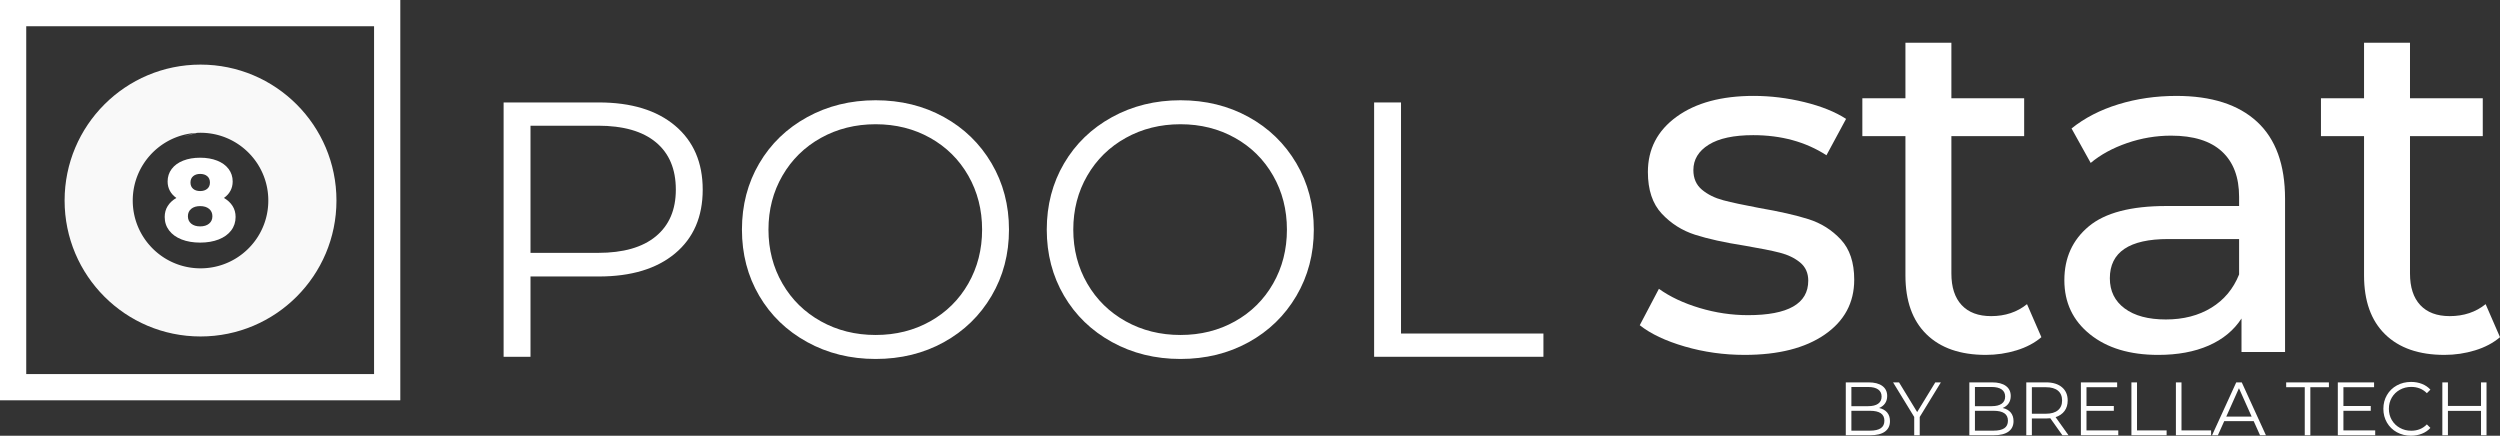 <?xml version="1.0" encoding="UTF-8" standalone="no"?>
<!-- Created with Inkscape (http://www.inkscape.org/) -->

<svg
   version="1.1"
   id="svg20901"
   width="2078.709"
   height="362.283"
   viewBox="0 0 2078.709 362.283"
   xmlns="http://www.w3.org/2000/svg"
   xmlns:svg="http://www.w3.org/2000/svg">
  <rect x="0" y="0" width="2078.709" height="362.283" fill="#333333" stroke="none"/>
  <defs
     id="defs20905">
    <clipPath
       clipPathUnits="userSpaceOnUse"
       id="clipPath7688">
      <path
         d="M 0,70.667 H 279.333 V 0 H 0 Z"
         id="path7686" />
    </clipPath>
    <clipPath
       clipPathUnits="userSpaceOnUse"
       id="clipPath7688-6">
      <path
         d="M 0,70.667 H 279.333 V 0 H 0 Z"
         id="path7686-5" />
    </clipPath>
  </defs>
  <g
     id="g7776"
     transform="matrix(8.08,0,0,-8.08,166.419,110.176)" />
  <g
     id="g13287"
     transform="translate(-23.527,44.439)">
    <g
       id="g7690"
       transform="matrix(8.08,0,0,-8.08,568.85,152.07)"
       style="fill:#ffffff">
      <path
         d="m 0,0 c 1.371,1.134 2.057,2.735 2.057,4.805 0,2.118 -0.686,3.744 -2.057,4.879 -1.371,1.134 -3.353,1.701 -5.945,1.701 h -6.954 V -1.701 h 6.954 C -3.353,-1.701 -1.371,-1.135 0,0 M 1.982,11.385 C 3.876,9.79 4.823,7.596 4.823,4.805 4.823,2.013 3.876,-0.175 1.982,-1.757 0.087,-3.34 -2.53,-4.131 -5.87,-4.131 h -7.029 v -8.264 h -2.767 v 26.173 h 9.796 c 3.34,0 5.957,-0.798 7.852,-2.393"
         style="fill:#ffffff;fill-opacity:1;fill-rule:nonzero;stroke:none"
         id="path7692" />
    </g>
    <g
       id="g7694"
       transform="matrix(8.08,0,0,-8.08,796.929,222.76)"
       style="fill:#ffffff">
      <path
         d="m 0,0 c 1.669,0.935 2.978,2.23 3.926,3.888 0.947,1.658 1.42,3.508 1.42,5.553 0,2.043 -0.473,3.894 -1.42,5.552 C 2.978,16.65 1.669,17.947 0,18.881 c -1.67,0.935 -3.54,1.403 -5.608,1.403 -2.07,0 -3.945,-0.468 -5.628,-1.403 -1.682,-0.934 -3.004,-2.231 -3.963,-3.888 -0.96,-1.658 -1.439,-3.509 -1.439,-5.552 0,-2.045 0.479,-3.895 1.439,-5.553 0.959,-1.658 2.281,-2.953 3.963,-3.888 1.683,-0.935 3.558,-1.402 5.628,-1.402 2.068,0 3.938,0.467 5.608,1.402 m -12.656,-2.131 c -2.107,1.159 -3.752,2.748 -4.936,4.767 -1.184,2.019 -1.776,4.287 -1.776,6.805 0,2.517 0.592,4.786 1.776,6.805 1.184,2.019 2.829,3.608 4.936,4.767 2.106,1.159 4.455,1.738 7.048,1.738 2.591,0 4.928,-0.573 7.01,-1.72 2.081,-1.147 3.72,-2.736 4.916,-4.767 C 7.515,14.232 8.113,11.958 8.113,9.441 8.113,6.923 7.515,4.648 6.318,2.617 5.122,0.585 3.483,-1.004 1.402,-2.15 c -2.082,-1.147 -4.419,-1.72 -7.01,-1.72 -2.593,0 -4.942,0.579 -7.048,1.739"
         style="fill:#ffffff;fill-opacity:1;fill-rule:nonzero;stroke:none"
         id="path7696" />
    </g>
    <g
       id="g7698"
       transform="matrix(8.08,0,0,-8.08,1050.384,222.76)"
       style="fill:#ffffff">
      <path
         d="m 0,0 c 1.669,0.935 2.978,2.23 3.926,3.888 0.947,1.658 1.42,3.508 1.42,5.553 0,2.043 -0.473,3.894 -1.42,5.552 C 2.978,16.65 1.669,17.947 0,18.881 c -1.67,0.935 -3.54,1.403 -5.608,1.403 -2.07,0 -3.945,-0.468 -5.628,-1.403 -1.682,-0.934 -3.004,-2.231 -3.963,-3.888 -0.96,-1.658 -1.439,-3.509 -1.439,-5.552 0,-2.045 0.479,-3.895 1.439,-5.553 0.959,-1.658 2.281,-2.953 3.963,-3.888 1.683,-0.935 3.558,-1.402 5.628,-1.402 2.068,0 3.938,0.467 5.608,1.402 m -12.656,-2.131 c -2.107,1.159 -3.752,2.748 -4.936,4.767 -1.184,2.019 -1.776,4.287 -1.776,6.805 0,2.517 0.592,4.786 1.776,6.805 1.184,2.019 2.829,3.608 4.936,4.767 2.106,1.159 4.455,1.738 7.048,1.738 2.591,0 4.928,-0.573 7.01,-1.72 2.081,-1.147 3.72,-2.736 4.916,-4.767 C 7.515,14.232 8.113,11.958 8.113,9.441 8.113,6.923 7.515,4.648 6.318,2.617 5.122,0.585 3.483,-1.004 1.402,-2.15 c -2.082,-1.147 -4.419,-1.72 -7.01,-1.72 -2.593,0 -4.942,0.579 -7.048,1.739"
         style="fill:#ffffff;fill-opacity:1;fill-rule:nonzero;stroke:none"
         id="path7700" />
    </g>
    <g
       id="g7702"
       transform="matrix(8.08,0,0,-8.08,1166.085,40.749)"
       style="fill:#ffffff">
      <path
         d="m 0,0 h 2.767 v -23.779 h 14.656 v -2.393 H 0 Z"
         style="fill:#ffffff;fill-opacity:1;fill-rule:nonzero;stroke:none"
         id="path7704" />
    </g>
    <g
       id="g7706"
       transform="matrix(8.08,0,0,-8.08,1587.349,311.626)"
       style="fill:#ffffff">
      <path
         d="m 0,0 c 0.249,0.166 0.373,0.425 0.373,0.777 0,0.679 -0.492,1.018 -1.477,1.018 h -1.919 v -2.044 h 1.919 C -0.616,-0.249 -0.249,-0.166 0,0 M -3.023,4.244 V 2.27 h 1.733 c 0.44,0 0.779,0.084 1.019,0.252 0.238,0.168 0.357,0.414 0.357,0.735 0,0.321 -0.119,0.566 -0.357,0.734 C -0.511,4.16 -0.85,4.244 -1.29,4.244 Z M 0.657,1.621 C 0.852,1.39 0.948,1.093 0.948,0.731 0.948,0.264 0.776,-0.094 0.432,-0.346 0.087,-0.597 -0.422,-0.723 -1.096,-0.723 h -2.503 v 5.441 h 2.348 c 0.606,0 1.076,-0.122 1.41,-0.365 C 0.493,4.109 0.661,3.764 0.661,3.319 0.661,3.018 0.587,2.763 0.439,2.553 0.292,2.343 0.088,2.187 -0.171,2.083 0.187,2.005 0.463,1.851 0.657,1.621"
         style="fill:#ffffff;fill-opacity:1;fill-rule:nonzero;stroke:none"
         id="path7708" />
    </g>
    <g
       id="g7710"
       transform="matrix(8.08,0,0,-8.08,1619.746,302.268)"
       style="fill:#ffffff">
      <path
         d="M 0,0 V -1.881 H -0.567 V 0 l -2.176,3.56 h 0.614 L -0.264,0.505 1.602,3.56 h 0.575 z"
         style="fill:#ffffff;fill-opacity:1;fill-rule:nonzero;stroke:none"
         id="path7712" />
    </g>
    <g
       id="g7714"
       transform="matrix(8.08,0,0,-8.08,1690.081,311.626)"
       style="fill:#ffffff">
      <path
         d="m 0,0 c 0.249,0.166 0.373,0.425 0.373,0.777 0,0.679 -0.492,1.018 -1.477,1.018 h -1.919 v -2.044 h 1.919 C -0.616,-0.249 -0.249,-0.166 0,0 M -3.023,4.244 V 2.27 h 1.733 c 0.44,0 0.779,0.084 1.019,0.252 0.238,0.168 0.357,0.414 0.357,0.735 0,0.321 -0.119,0.566 -0.357,0.734 C -0.511,4.16 -0.85,4.244 -1.29,4.244 Z M 0.657,1.621 C 0.852,1.39 0.948,1.093 0.948,0.731 0.948,0.264 0.776,-0.094 0.432,-0.346 0.087,-0.597 -0.422,-0.723 -1.096,-0.723 h -2.503 v 5.441 h 2.348 c 0.606,0 1.076,-0.122 1.41,-0.365 C 0.493,4.109 0.661,3.764 0.661,3.319 0.661,3.018 0.587,2.763 0.439,2.553 0.292,2.343 0.088,2.187 -0.171,2.083 0.187,2.005 0.463,1.851 0.657,1.621"
         style="fill:#ffffff;fill-opacity:1;fill-rule:nonzero;stroke:none"
         id="path7716" />
    </g>
    <g
       id="g7718"
       transform="matrix(8.08,0,0,-8.08,1734.67,296.677)"
       style="fill:#ffffff">
      <path
         d="M 0,0 C 0.285,0.238 0.428,0.572 0.428,1.002 0.428,1.443 0.285,1.781 0,2.017 -0.285,2.252 -0.697,2.37 -1.235,2.37 h -1.447 v -2.728 h 1.447 c 0.538,0 0.95,0.119 1.235,0.358 m 0.458,-2.573 -1.243,1.749 c -0.14,-0.015 -0.285,-0.023 -0.436,-0.023 h -1.461 v -1.726 h -0.575 v 5.441 h 2.036 C -0.526,2.868 0.018,2.702 0.412,2.37 0.806,2.039 1.003,1.583 1.003,1.002 1.003,0.578 0.895,0.219 0.68,-0.074 0.465,-0.367 0.158,-0.578 -0.241,-0.708 l 1.329,-1.865 z"
         style="fill:#ffffff;fill-opacity:1;fill-rule:nonzero;stroke:none"
         id="path7720" />
    </g>
    <g
       id="g7722"
       transform="matrix(8.08,0,0,-8.08,1784.845,313.444)"
       style="fill:#ffffff">
      <path
         d="m 0,0 v -0.498 h -3.848 v 5.441 h 3.731 V 4.445 H -3.272 V 2.51 h 2.813 V 2.021 H -3.272 V 0 Z"
         style="fill:#ffffff;fill-opacity:1;fill-rule:nonzero;stroke:none"
         id="path7724" />
    </g>
    <g
       id="g7726"
       transform="matrix(8.08,0,0,-8.08,1795.765,273.507)"
       style="fill:#ffffff">
      <path
         d="M 0,0 H 0.575 V -4.943 H 3.622 V -5.44 H 0 Z"
         style="fill:#ffffff;fill-opacity:1;fill-rule:nonzero;stroke:none"
         id="path7728" />
    </g>
    <g
       id="g7730"
       transform="matrix(8.08,0,0,-8.08,1832.755,273.507)"
       style="fill:#ffffff">
      <path
         d="M 0,0 H 0.575 V -4.943 H 3.622 V -5.44 H 0 Z"
         style="fill:#ffffff;fill-opacity:1;fill-rule:nonzero;stroke:none"
         id="path7732" />
    </g>
    <g
       id="g7734"
       transform="matrix(8.08,0,0,-8.08,1895.736,301.952)"
       style="fill:#ffffff">
      <path
         d="M 0,0 -1.306,2.922 -2.611,0 Z M 0.21,-0.466 H -2.821 L -3.474,-1.92 h -0.598 l 2.487,5.441 h 0.567 L 1.469,-1.92 H 0.863 Z"
         style="fill:#ffffff;fill-opacity:1;fill-rule:nonzero;stroke:none"
         id="path7736" />
    </g>
    <g
       id="g7738"
       transform="matrix(8.08,0,0,-8.08,1939.891,277.528)"
       style="fill:#ffffff">
      <path
         d="M 0,0 H -1.912 V 0.498 H 2.486 V 0 H 0.575 V -4.943 H 0 Z"
         style="fill:#ffffff;fill-opacity:1;fill-rule:nonzero;stroke:none"
         id="path7740" />
    </g>
    <g
       id="g7742"
       transform="matrix(8.08,0,0,-8.08,1998.477,313.444)"
       style="fill:#ffffff">
      <path
         d="m 0,0 v -0.498 h -3.848 v 5.441 h 3.731 V 4.445 H -3.272 V 2.51 h 2.813 V 2.021 H -3.272 V 0 Z"
         style="fill:#ffffff;fill-opacity:1;fill-rule:nonzero;stroke:none"
         id="path7744" />
    </g>
    <g
       id="g7746"
       transform="matrix(8.08,0,0,-8.08,2016.46,314.951)"
       style="fill:#ffffff">
      <path
         d="m 0,0 c -0.433,0.238 -0.771,0.568 -1.018,0.991 -0.246,0.422 -0.369,0.895 -0.369,1.418 0,0.524 0.123,0.996 0.369,1.419 0.247,0.422 0.587,0.752 1.022,0.99 0.435,0.239 0.923,0.358 1.462,0.358 0.404,0 0.777,-0.067 1.119,-0.202 C 2.927,4.839 3.217,4.642 3.455,4.383 L 3.09,4.018 C 2.665,4.448 2.129,4.663 1.481,4.663 1.051,4.663 0.66,4.564 0.308,4.368 -0.045,4.171 -0.321,3.901 -0.521,3.56 -0.72,3.217 -0.819,2.834 -0.819,2.409 c 0,-0.425 0.099,-0.808 0.298,-1.15 0.2,-0.342 0.476,-0.612 0.829,-0.808 C 0.66,0.253 1.051,0.155 1.481,0.155 2.134,0.155 2.67,0.373 3.09,0.808 L 3.455,0.443 C 3.217,0.184 2.926,-0.015 2.581,-0.152 2.236,-0.289 1.862,-0.358 1.458,-0.358 0.919,-0.358 0.433,-0.239 0,0"
         style="fill:#ffffff;fill-opacity:1;fill-rule:nonzero;stroke:none"
         id="path7748" />
    </g>
    <g
       id="g7750"
       transform="matrix(8.08,0,0,-8.08,2091.031,273.507)"
       style="fill:#ffffff">
      <path
         d="m 0,0 v -5.44 h -0.567 v 2.51 H -3.972 V -5.44 H -4.547 V 0 h 0.575 v -2.425 h 3.405 V 0 Z"
         style="fill:#ffffff;fill-opacity:1;fill-rule:nonzero;stroke:none"
         id="path7752" />
    </g>
    <g
       id="g7754"
       transform="matrix(8.08,0,0,-8.08,1424.377,243.681)"
       style="fill:#ffffff">
      <path
         d="M 0,0 C -1.971,0.574 -3.515,1.306 -4.631,2.192 L -2.66,5.937 C -1.512,5.115 -0.115,4.458 1.527,3.966 3.169,3.473 4.828,3.227 6.502,3.227 c 4.138,0 6.207,1.182 6.207,3.547 0,0.788 -0.279,1.412 -0.837,1.872 -0.559,0.459 -1.256,0.796 -2.094,1.01 -0.837,0.213 -2.028,0.451 -3.571,0.714 -2.103,0.328 -3.818,0.706 -5.148,1.133 -1.33,0.427 -2.472,1.15 -3.424,2.168 -0.953,1.017 -1.429,2.446 -1.429,4.286 0,2.365 0.985,4.262 2.956,5.69 1.971,1.429 4.614,2.143 7.931,2.143 1.74,0 3.482,-0.214 5.223,-0.64 1.74,-0.427 3.169,-1.003 4.285,-1.725 l -2.019,-3.744 c -2.135,1.38 -4.648,2.069 -7.538,2.069 -2.003,0 -3.53,-0.328 -4.581,-0.985 -1.052,-0.657 -1.576,-1.527 -1.576,-2.611 0,-0.854 0.295,-1.527 0.886,-2.02 0.591,-0.492 1.322,-0.854 2.193,-1.084 0.868,-0.23 2.093,-0.492 3.669,-0.788 2.102,-0.362 3.801,-0.747 5.099,-1.158 1.297,-0.411 2.406,-1.108 3.325,-2.093 0.92,-0.986 1.38,-2.365 1.38,-4.138 0,-2.365 -1.01,-4.246 -3.029,-5.641 C 12.389,-0.165 9.638,-0.862 6.158,-0.862 4.022,-0.862 1.971,-0.574 0,0"
         style="fill:#ffffff;fill-opacity:1;fill-rule:nonzero;stroke:none"
         id="path7756" />
    </g>
    <g
       id="g7758"
       transform="matrix(8.08,0,0,-8.08,1720.91,235.917)"
       style="fill:#ffffff">
      <path
         d="m 0,0 c -0.689,-0.591 -1.544,-1.043 -2.562,-1.355 -1.018,-0.312 -2.069,-0.468 -3.153,-0.468 -2.628,0 -4.664,0.706 -6.108,2.118 -1.447,1.412 -2.168,3.432 -2.168,6.06 v 14.336 h -4.434 v 3.892 h 4.434 v 5.715 h 4.729 v -5.715 h 7.489 V 20.691 H -9.262 V 6.552 c 0,-1.412 0.353,-2.496 1.059,-3.251 0.706,-0.756 1.716,-1.134 3.03,-1.134 1.444,0 2.677,0.411 3.694,1.232 z"
         style="fill:#ffffff;fill-opacity:1;fill-rule:nonzero;stroke:none"
         id="path7760" />
    </g>
    <g
       id="g7762"
       transform="matrix(8.08,0,0,-8.08,1862.218,211.438)"
       style="fill:#ffffff">
      <path
         d="m 0,0 c 1.312,0.804 2.266,1.946 2.857,3.424 v 3.645 h -7.292 c -4.006,0 -6.009,-1.347 -6.009,-4.039 0,-1.314 0.508,-2.349 1.527,-3.104 1.018,-0.756 2.43,-1.133 4.236,-1.133 1.806,0 3.367,0.402 4.681,1.207 M 4.704,19.139 C 6.626,17.366 7.586,14.722 7.586,11.208 V -4.557 H 3.104 v 3.449 c -0.789,-1.216 -1.915,-2.143 -3.375,-2.784 -1.462,-0.641 -3.195,-0.961 -5.198,-0.961 -2.924,0 -5.263,0.706 -7.02,2.119 -1.757,1.411 -2.636,3.267 -2.636,5.567 0,2.298 0.838,4.146 2.513,5.542 1.674,1.396 4.335,2.094 7.981,2.094 h 7.488 v 0.936 c 0,2.035 -0.591,3.596 -1.774,4.68 -1.182,1.083 -2.923,1.625 -5.222,1.625 -1.544,0 -3.054,-0.254 -4.532,-0.763 -1.477,-0.51 -2.726,-1.191 -3.744,-2.045 l -1.971,3.548 c 1.347,1.083 2.956,1.912 4.828,2.487 1.872,0.575 3.859,0.862 5.961,0.862 3.613,0 6.38,-0.886 8.301,-2.66"
         style="fill:#ffffff;fill-opacity:1;fill-rule:nonzero;stroke:none"
         id="path7764" />
    </g>
    <g
       id="g7766"
       transform="matrix(8.08,0,0,-8.08,2102.236,235.917)"
       style="fill:#ffffff">
      <path
         d="m 0,0 c -0.689,-0.591 -1.544,-1.043 -2.562,-1.355 -1.018,-0.312 -2.069,-0.468 -3.153,-0.468 -2.628,0 -4.664,0.706 -6.108,2.118 -1.447,1.412 -2.168,3.432 -2.168,6.06 v 14.336 h -4.434 v 3.892 h 4.434 v 5.715 h 4.729 v -5.715 h 7.489 V 20.691 H -9.262 V 6.552 c 0,-1.412 0.353,-2.496 1.059,-3.251 0.706,-0.756 1.716,-1.134 3.03,-1.134 1.444,0 2.677,0.411 3.694,1.232 z"
         style="fill:#ffffff;fill-opacity:1;fill-rule:nonzero;stroke:none"
         id="path7768" />
    </g>
    <path
       d="M 356.372,-44.439 H 23.527 V 288.406 H 356.372 Z M 334.557,266.599 H 45.342 V -22.616 H 334.557 Z"
       style="fill:#ffffff;fill-opacity:1;fill-rule:nonzero;stroke:none;stroke-width:8.08"
       id="path7770" />
    <g
       id="g7772"
       transform="matrix(8.08,0,0,-8.08,189.945,9.179)"
       style="fill:#f9f9f9">
      <path
         id="path7774"
         style="fill:#f9f9f9;fill-opacity:0;fill-rule:nonzero;stroke:none;stroke-width:8.08"
         d="m 166.418,110.176 c -0.485,0 -0.969,0.007 -1.451,0.019 -0.482,0.012 -0.964,0.03 -1.443,0.055 -0.479,0.024 -0.957,0.054 -1.434,0.09 -0.476,0.036 -0.949,0.079 -1.422,0.127 -0.473,0.048 -0.945,0.102 -1.414,0.162 -0.469,0.06 -0.937,0.124 -1.402,0.195 -0.466,0.071 -0.929,0.148 -1.391,0.23 -0.462,0.083 -0.921,0.17 -1.379,0.264 -0.458,0.094 -0.914,0.194 -1.367,0.299 -0.454,0.105 -0.904,0.214 -1.354,0.33 -0.449,0.116 -0.897,0.237 -1.342,0.363 -0.445,0.126 -0.888,0.258 -1.328,0.395 -0.44,0.137 -0.877,0.28 -1.312,0.428 -0.436,0.147 -0.87,0.299 -1.301,0.457 -0.431,0.158 -0.857,0.32 -1.283,0.488 -0.426,0.168 -0.849,0.342 -1.27,0.52 -0.421,0.178 -0.839,0.359 -1.254,0.547 -0.415,0.188 -0.828,0.381 -1.238,0.578 -0.41,0.197 -0.816,0.4 -1.221,0.607 -0.404,0.207 -0.807,0.418 -1.205,0.635 -0.398,0.216 -0.793,0.438 -1.186,0.664 -0.393,0.226 -0.783,0.457 -1.17,0.691 -0.387,0.235 -0.77,0.473 -1.15,0.717 -0.38,0.244 -0.757,0.493 -1.131,0.746 -0.374,0.253 -0.746,0.51 -1.113,0.771 -0.368,0.261 -0.731,0.527 -1.092,0.797 -0.361,0.27 -0.718,0.544 -1.072,0.822 -0.354,0.278 -0.706,0.561 -1.053,0.848 -0.347,0.287 -0.691,0.576 -1.031,0.871 -0.34,0.295 -0.677,0.594 -1.01,0.896 -0.333,0.303 -0.661,0.61 -0.986,0.92 -0.326,0.31 -0.649,0.623 -0.967,0.941 -0.318,0.318 -0.631,0.641 -0.941,0.967 -0.31,0.326 -0.617,0.653 -0.92,0.986 -0.303,0.333 -0.602,0.67 -0.896,1.01 -0.295,0.34 -0.585,0.684 -0.871,1.031 -0.287,0.347 -0.569,0.699 -0.848,1.053 -0.278,0.354 -0.552,0.711 -0.822,1.072 -0.27,0.361 -0.536,0.726 -0.797,1.094 -0.261,0.368 -0.519,0.737 -0.771,1.111 -0.253,0.374 -0.5,0.752 -0.744,1.133 -0.244,0.38 -0.484,0.764 -0.719,1.15 -0.235,0.387 -0.464,0.775 -0.689,1.168 -0.226,0.393 -0.448,0.789 -0.664,1.188 -0.216,0.398 -0.428,0.799 -0.635,1.203 -0.207,0.404 -0.41,0.811 -0.607,1.221 -0.197,0.41 -0.39,0.823 -0.578,1.238 -0.188,0.415 -0.369,0.833 -0.547,1.254 -0.178,0.421 -0.352,0.844 -0.52,1.27 -0.168,0.426 -0.331,0.853 -0.488,1.283 -0.158,0.431 -0.31,0.865 -0.457,1.301 -0.147,0.436 -0.291,0.872 -0.428,1.312 -0.137,0.44 -0.268,0.883 -0.395,1.328 -0.126,0.445 -0.248,0.893 -0.363,1.342 -0.116,0.449 -0.225,0.9 -0.33,1.354 -0.105,0.454 -0.203,0.91 -0.297,1.367 -0.094,0.458 -0.181,0.917 -0.264,1.379 -0.082,0.462 -0.159,0.925 -0.23,1.391 -0.071,0.465 -0.138,0.933 -0.197,1.402 -0.06,0.469 -0.112,0.939 -0.16,1.412 -0.048,0.473 -0.091,0.946 -0.127,1.422 -0.036,0.476 -0.068,0.954 -0.092,1.434 -0.024,0.479 -0.043,0.961 -0.055,1.443 -0.012,0.482 -0.018,0.966 -0.018,1.451 0,0.486 0.005,0.969 0.018,1.451 0.012,0.483 0.03,0.964 0.055,1.443 0.024,0.479 0.056,0.957 0.092,1.434 0.036,0.476 0.079,0.951 0.127,1.424 0.048,0.473 0.101,0.945 0.16,1.414 0.06,0.469 0.126,0.937 0.197,1.402 0.071,0.466 0.148,0.929 0.23,1.391 0.083,0.462 0.17,0.921 0.264,1.379 0.094,0.458 0.192,0.914 0.297,1.367 0.105,0.454 0.215,0.906 0.33,1.355 0.116,0.449 0.237,0.897 0.363,1.342 0.126,0.445 0.258,0.888 0.395,1.328 0.137,0.44 0.28,0.879 0.428,1.314 0.147,0.436 0.299,0.868 0.457,1.299 0.158,0.431 0.32,0.859 0.488,1.285 0.168,0.426 0.342,0.849 0.52,1.27 0.178,0.421 0.359,0.839 0.547,1.254 0.188,0.415 0.381,0.828 0.578,1.238 0.197,0.41 0.4,0.816 0.607,1.221 0.207,0.404 0.418,0.807 0.635,1.205 0.216,0.399 0.438,0.793 0.664,1.186 0.226,0.393 0.455,0.783 0.689,1.17 0.235,0.387 0.475,0.77 0.719,1.15 0.244,0.38 0.491,0.757 0.744,1.131 0.253,0.374 0.51,0.746 0.771,1.113 0.261,0.368 0.527,0.731 0.797,1.092 0.27,0.361 0.544,0.72 0.822,1.074 0.278,0.354 0.561,0.704 0.848,1.051 0.287,0.347 0.576,0.691 0.871,1.031 0.295,0.34 0.594,0.677 0.896,1.01 0.303,0.333 0.61,0.663 0.92,0.988 0.31,0.326 0.623,0.647 0.941,0.965 0.318,0.318 0.641,0.633 0.967,0.943 0.326,0.31 0.653,0.617 0.986,0.92 0.333,0.303 0.67,0.602 1.01,0.896 0.34,0.295 0.684,0.585 1.031,0.871 0.347,0.287 0.699,0.569 1.053,0.848 0.354,0.278 0.711,0.552 1.072,0.822 0.361,0.27 0.724,0.535 1.092,0.797 0.368,0.261 0.739,0.519 1.113,0.771 0.374,0.253 0.751,0.5 1.131,0.744 0.38,0.244 0.764,0.484 1.15,0.719 0.387,0.235 0.777,0.466 1.17,0.691 0.393,0.226 0.787,0.446 1.186,0.662 0.398,0.216 0.801,0.428 1.205,0.635 0.404,0.207 0.811,0.41 1.221,0.607 0.41,0.197 0.823,0.39 1.238,0.578 0.415,0.188 0.833,0.371 1.254,0.549 0.421,0.178 0.844,0.35 1.27,0.518 0.426,0.168 0.852,0.331 1.283,0.488 0.431,0.158 0.865,0.312 1.301,0.459 0.436,0.147 0.872,0.289 1.312,0.426 0.44,0.137 0.883,0.268 1.328,0.395 0.445,0.126 0.892,0.248 1.342,0.363 0.449,0.116 0.9,0.225 1.354,0.33 0.454,0.105 0.909,0.203 1.367,0.297 0.458,0.094 0.917,0.183 1.379,0.266 0.462,0.082 0.925,0.159 1.391,0.23 0.466,0.071 0.933,0.136 1.402,0.195 0.469,0.06 0.941,0.114 1.414,0.162 0.473,0.048 0.946,0.089 1.422,0.125 0.476,0.036 0.954,0.068 1.434,0.092 0.479,0.024 0.961,0.043 1.443,0.055 0.482,0.012 0.966,0.018 1.451,0.018 0.485,0 0.971,-0.005 1.453,-0.018 0.482,-0.012 0.962,-0.03 1.441,-0.055 0.479,-0.024 0.957,-0.056 1.434,-0.092 0.476,-0.036 0.951,-0.077 1.424,-0.125 0.473,-0.048 0.945,-0.102 1.414,-0.162 0.469,-0.06 0.935,-0.124 1.4,-0.195 0.466,-0.071 0.931,-0.148 1.393,-0.23 0.462,-0.082 0.921,-0.172 1.379,-0.266 0.458,-0.094 0.914,-0.192 1.367,-0.297 0.454,-0.105 0.904,-0.214 1.354,-0.33 0.449,-0.116 0.897,-0.237 1.342,-0.363 0.445,-0.126 0.888,-0.258 1.328,-0.395 0.44,-0.137 0.879,-0.278 1.314,-0.426 0.436,-0.147 0.868,-0.301 1.299,-0.459 0.431,-0.158 0.859,-0.32 1.285,-0.488 0.426,-0.168 0.849,-0.34 1.27,-0.518 0.421,-0.178 0.839,-0.361 1.254,-0.549 0.415,-0.188 0.828,-0.381 1.238,-0.578 0.41,-0.197 0.816,-0.4 1.221,-0.607 0.404,-0.207 0.805,-0.418 1.203,-0.635 0.399,-0.216 0.795,-0.436 1.188,-0.662 0.393,-0.226 0.783,-0.457 1.17,-0.691 0.387,-0.235 0.77,-0.475 1.15,-0.719 0.38,-0.244 0.757,-0.491 1.131,-0.744 0.374,-0.253 0.746,-0.51 1.113,-0.771 0.368,-0.261 0.731,-0.527 1.092,-0.797 0.361,-0.27 0.72,-0.544 1.074,-0.822 0.354,-0.278 0.704,-0.561 1.051,-0.848 0.347,-0.287 0.691,-0.576 1.031,-0.871 0.34,-0.295 0.677,-0.594 1.01,-0.896 0.333,-0.303 0.663,-0.61 0.988,-0.92 0.326,-0.31 0.649,-0.625 0.967,-0.943 0.318,-0.318 0.631,-0.639 0.941,-0.965 0.31,-0.326 0.617,-0.655 0.92,-0.988 0.303,-0.333 0.602,-0.67 0.896,-1.01 0.295,-0.34 0.585,-0.684 0.871,-1.031 0.287,-0.347 0.569,-0.697 0.848,-1.051 0.278,-0.354 0.552,-0.713 0.822,-1.074 0.27,-0.361 0.535,-0.724 0.797,-1.092 0.261,-0.368 0.519,-0.739 0.771,-1.113 0.253,-0.374 0.502,-0.75 0.746,-1.131 0.244,-0.38 0.482,-0.764 0.717,-1.15 0.235,-0.387 0.466,-0.777 0.691,-1.17 0.226,-0.393 0.448,-0.787 0.664,-1.186 0.216,-0.399 0.428,-0.801 0.635,-1.205 0.207,-0.404 0.41,-0.811 0.607,-1.221 0.197,-0.41 0.39,-0.823 0.578,-1.238 0.188,-0.415 0.371,-0.833 0.549,-1.254 0.178,-0.421 0.35,-0.844 0.518,-1.27 0.168,-0.426 0.331,-0.854 0.488,-1.285 0.158,-0.431 0.312,-0.863 0.459,-1.299 0.147,-0.436 0.289,-0.874 0.426,-1.314 0.137,-0.44 0.268,-0.883 0.395,-1.328 0.126,-0.445 0.248,-0.892 0.363,-1.342 0.116,-0.449 0.227,-0.902 0.332,-1.355 0.105,-0.454 0.203,-0.909 0.297,-1.367 0.094,-0.458 0.181,-0.917 0.264,-1.379 0.083,-0.462 0.159,-0.925 0.23,-1.391 -72.036,-13.77 -66.203,8.252 0.357,-2.816 0.048,-0.473 0.091,-0.948 0.127,-1.424 0.036,-0.476 0.068,-0.954 0.092,-1.434 0.024,-0.479 0.043,-0.961 0.055,-1.443 0.012,-0.483 0.018,-0.966 0.018,-1.451 0,-0.485 -0.005,-0.969 -0.018,-1.451 -0.012,-0.482 -0.03,-0.964 -0.055,-1.443 -0.024,-0.479 -0.056,-0.958 -0.092,-1.434 -0.036,-0.476 -0.079,-0.949 -0.127,-1.422 -0.048,-0.473 -0.101,-0.943 -0.16,-1.412 -0.06,-0.469 -0.126,-0.937 -0.197,-1.402 -0.071,-0.465 -0.148,-0.929 -0.23,-1.391 -0.083,-0.462 -0.17,-0.921 -0.264,-1.379 -0.094,-0.458 -0.192,-0.914 -0.297,-1.367 -0.105,-0.454 -0.216,-0.904 -0.332,-1.354 -0.116,-0.449 -0.237,-0.897 -0.363,-1.342 -0.126,-0.445 -0.258,-0.888 -0.395,-1.328 -0.137,-0.44 -0.278,-0.877 -0.426,-1.312 -0.147,-0.436 -0.301,-0.87 -0.459,-1.301 -0.158,-0.431 -0.32,-0.858 -0.488,-1.283 -0.168,-0.426 -0.34,-0.849 -0.518,-1.27 -0.178,-0.421 -0.361,-0.839 -0.549,-1.254 -0.188,-0.415 -0.381,-0.828 -0.578,-1.238 -0.197,-0.41 -0.4,-0.817 -0.607,-1.221 -0.207,-0.404 -0.418,-0.805 -0.635,-1.203 -0.216,-0.398 -0.438,-0.795 -0.664,-1.188 -0.226,-0.393 -0.457,-0.781 -0.691,-1.168 -0.235,-0.387 -0.473,-0.77 -0.717,-1.15 -0.244,-0.38 -0.493,-0.759 -0.746,-1.133 -0.253,-0.374 -0.51,-0.744 -0.771,-1.111 -0.261,-0.368 -0.527,-0.733 -0.797,-1.094 -0.27,-0.361 -0.544,-0.718 -0.822,-1.072 -0.278,-0.354 -0.561,-0.706 -0.848,-1.053 -0.287,-0.347 -0.576,-0.691 -0.871,-1.031 -0.295,-0.34 -0.594,-0.677 -0.896,-1.01 -0.303,-0.333 -0.609,-0.661 -0.92,-0.986 -0.31,-0.326 -0.623,-0.649 -0.941,-0.967 -0.318,-0.318 -0.641,-0.631 -0.967,-0.941 -0.326,-0.31 -0.655,-0.617 -0.988,-0.92 -0.333,-0.303 -0.67,-0.602 -1.01,-0.896 -0.34,-0.295 -0.684,-0.585 -1.031,-0.871 -0.347,-0.287 -0.697,-0.569 -1.051,-0.848 -0.354,-0.278 -0.713,-0.552 -1.074,-0.822 -0.361,-0.27 -0.724,-0.535 -1.092,-0.797 -0.368,-0.261 -0.739,-0.519 -1.113,-0.771 -0.374,-0.253 -0.75,-0.502 -1.131,-0.746 -0.38,-0.244 -0.764,-0.482 -1.15,-0.717 -0.387,-0.235 -0.777,-0.466 -1.17,-0.691 -0.393,-0.226 -0.789,-0.448 -1.188,-0.664 -0.399,-0.216 -0.799,-0.428 -1.203,-0.635 -0.404,-0.207 -0.811,-0.41 -1.221,-0.607 -0.41,-0.197 -0.823,-0.39 -1.238,-0.578 -0.415,-0.188 -0.833,-0.369 -1.254,-0.547 -0.421,-0.178 -0.844,-0.352 -1.27,-0.52 -0.426,-0.168 -0.854,-0.331 -1.285,-0.488 -0.431,-0.158 -0.863,-0.31 -1.299,-0.457 -0.436,-0.147 -0.874,-0.291 -1.314,-0.428 -0.44,-0.137 -0.883,-0.268 -1.328,-0.395 -0.445,-0.126 -0.892,-0.248 -1.342,-0.363 -0.449,-0.116 -0.9,-0.225 -1.354,-0.33 -0.454,-0.105 -0.909,-0.205 -1.367,-0.299 -0.458,-0.094 -0.917,-0.181 -1.379,-0.264 -0.462,-0.083 -0.927,-0.159 -1.393,-0.23 -0.466,-0.071 -0.931,-0.136 -1.4,-0.195 -0.469,-0.06 -0.941,-0.114 -1.414,-0.162 -0.473,-0.048 -0.948,-0.091 -1.424,-0.127 -0.476,-0.036 -0.954,-0.066 -1.434,-0.09 -0.479,-0.024 -0.959,-0.043 -1.441,-0.055 -0.482,-0.012 -0.968,-0.019 -1.453,-0.019 z"
         transform="matrix(0.124,0,0,-0.124,-20.597,6.636)" />
      <path
         id="path11475"
         style="fill:#f9f9f9;fill-opacity:1;fill-rule:nonzero;stroke:none;stroke-width:8.08"
         d="m 166.418,53.617 c -62.295,0 -112.801,50.508 -112.801,112.803 0,62.303 50.506,112.809 112.801,112.809 62.303,0 112.811,-50.506 112.811,-112.809 0,-62.295 -50.508,-112.803 -112.811,-112.803 z m 0,56.559 c 0.485,0 0.971,0.007 1.453,0.019 0.482,0.012 0.962,0.03 1.441,0.055 0.479,0.024 0.957,0.054 1.434,0.09 0.476,0.036 0.951,0.079 1.424,0.127 0.473,0.048 0.945,0.102 1.414,0.162 0.469,0.06 0.935,0.124 1.4,0.195 0.466,0.071 0.931,0.148 1.393,0.23 0.462,0.083 0.921,0.17 1.379,0.264 0.458,0.094 0.914,0.194 1.367,0.299 0.454,0.105 0.904,0.214 1.354,0.33 0.449,0.116 0.897,0.237 1.342,0.363 0.445,0.126 0.888,0.258 1.328,0.395 0.44,0.137 0.879,0.28 1.314,0.428 0.436,0.147 0.868,0.299 1.299,0.457 0.431,0.158 0.859,0.32 1.285,0.488 0.426,0.168 0.849,0.342 1.27,0.52 0.421,0.178 0.839,0.359 1.254,0.547 0.415,0.188 0.828,0.381 1.238,0.578 0.41,0.197 0.816,0.4 1.221,0.607 0.404,0.207 0.805,0.418 1.203,0.635 0.399,0.216 0.795,0.438 1.188,0.664 0.393,0.226 0.783,0.457 1.17,0.691 0.387,0.235 0.77,0.473 1.15,0.717 0.38,0.244 0.757,0.493 1.131,0.746 0.374,0.253 0.746,0.51 1.113,0.771 0.368,0.261 0.731,0.527 1.092,0.797 0.361,0.27 0.72,0.544 1.074,0.822 0.354,0.278 0.704,0.561 1.051,0.848 0.347,0.287 0.691,0.576 1.031,0.871 0.34,0.295 0.677,0.594 1.01,0.896 0.333,0.303 0.663,0.61 0.988,0.92 0.326,0.31 0.649,0.623 0.967,0.941 0.318,0.318 0.631,0.641 0.941,0.967 0.31,0.326 0.617,0.653 0.92,0.986 0.303,0.333 0.602,0.67 0.896,1.01 0.295,0.34 0.585,0.684 0.871,1.031 0.287,0.347 0.569,0.699 0.848,1.053 0.278,0.354 0.552,0.711 0.822,1.072 0.27,0.361 0.535,0.726 0.797,1.094 0.261,0.368 0.519,0.737 0.771,1.111 0.253,0.374 0.502,0.752 0.746,1.133 0.244,0.38 0.482,0.764 0.717,1.15 0.235,0.387 0.466,0.775 0.691,1.168 0.226,0.393 0.448,0.789 0.664,1.188 0.216,0.398 0.428,0.799 0.635,1.203 0.207,0.404 0.41,0.811 0.607,1.221 0.197,0.41 0.39,0.823 0.578,1.238 0.188,0.415 0.371,0.833 0.549,1.254 0.178,0.421 0.35,0.844 0.518,1.27 0.168,0.426 0.331,0.853 0.488,1.283 0.158,0.431 0.312,0.865 0.459,1.301 0.147,0.436 0.289,0.872 0.426,1.312 0.137,0.44 0.268,0.883 0.395,1.328 0.126,0.445 0.248,0.893 0.363,1.342 0.116,0.449 0.227,0.9 0.332,1.354 0.105,0.454 0.203,0.91 0.297,1.367 0.094,0.458 0.181,0.917 0.264,1.379 0.083,0.462 0.159,0.925 0.23,1.391 0.071,0.465 0.138,0.933 0.197,1.402 0.06,0.469 0.112,0.939 0.16,1.412 0.048,0.473 0.091,0.946 0.127,1.422 0.036,0.476 0.068,0.954 0.092,1.434 0.024,0.479 0.043,0.961 0.055,1.443 0.012,0.482 0.018,0.966 0.018,1.451 0,0.486 -0.005,0.969 -0.018,1.451 -0.012,0.483 -0.03,0.964 -0.055,1.443 -0.024,0.479 -0.056,0.957 -0.092,1.434 -0.036,0.476 -0.079,0.951 -0.127,1.424 -0.048,0.473 -0.101,0.945 -0.16,1.414 -0.06,0.469 -0.126,0.937 -0.197,1.402 -0.071,0.466 -0.148,0.929 -0.23,1.391 -0.083,0.462 -0.17,0.921 -0.264,1.379 -0.094,0.458 -0.192,0.914 -0.297,1.367 -0.105,0.454 -0.216,0.906 -0.332,1.355 -0.116,0.449 -0.237,0.897 -0.363,1.342 -0.126,0.445 -0.258,0.888 -0.395,1.328 -0.137,0.44 -0.278,0.879 -0.426,1.314 -0.147,0.436 -0.301,0.868 -0.459,1.299 -0.158,0.431 -0.32,0.859 -0.488,1.285 -0.168,0.426 -0.34,0.849 -0.518,1.27 -0.178,0.421 -0.361,0.839 -0.549,1.254 -0.188,0.415 -0.381,0.828 -0.578,1.238 -0.197,0.41 -0.4,0.816 -0.607,1.221 -0.207,0.404 -0.418,0.807 -0.635,1.205 -0.216,0.399 -0.438,0.793 -0.664,1.186 -0.226,0.393 -0.457,0.783 -0.691,1.17 -0.235,0.387 -0.473,0.77 -0.717,1.15 -0.244,0.38 -0.493,0.757 -0.746,1.131 -0.253,0.374 -0.51,0.746 -0.771,1.113 -0.261,0.368 -0.527,0.731 -0.797,1.092 -0.27,0.361 -0.544,0.72 -0.822,1.074 -0.278,0.354 -0.561,0.704 -0.848,1.051 -0.287,0.347 -0.576,0.691 -0.871,1.031 -0.295,0.34 -0.594,0.677 -0.896,1.01 -0.303,0.333 -0.609,0.663 -0.92,0.988 -0.31,0.326 -0.623,0.647 -0.941,0.965 -0.318,0.318 -0.641,0.633 -0.967,0.943 -0.326,0.31 -0.655,0.617 -0.988,0.92 -0.333,0.303 -0.67,0.602 -1.01,0.896 -0.34,0.295 -0.684,0.585 -1.031,0.871 -0.347,0.287 -0.697,0.569 -1.051,0.848 -0.354,0.278 -0.713,0.552 -1.074,0.822 -0.361,0.27 -0.724,0.535 -1.092,0.797 -0.368,0.261 -0.739,0.519 -1.113,0.771 -0.374,0.253 -0.75,0.5 -1.131,0.744 -0.38,0.244 -0.764,0.484 -1.15,0.719 -0.387,0.235 -0.777,0.466 -1.17,0.691 -0.393,0.226 -0.789,0.446 -1.188,0.662 -0.399,0.216 -0.799,0.428 -1.203,0.635 -0.404,0.207 -0.811,0.41 -1.221,0.607 -0.41,0.197 -0.823,0.39 -1.238,0.578 -0.415,0.188 -0.833,0.371 -1.254,0.549 -0.421,0.178 -0.844,0.35 -1.27,0.518 -0.426,0.168 -0.854,0.331 -1.285,0.488 -0.431,0.158 -0.863,0.312 -1.299,0.459 -0.436,0.147 -0.874,0.289 -1.314,0.426 -0.44,0.137 -0.883,0.268 -1.328,0.395 -0.445,0.126 -0.892,0.248 -1.342,0.363 -0.449,0.116 -0.9,0.225 -1.354,0.33 -0.454,0.105 -0.909,0.203 -1.367,0.297 -0.458,0.094 -0.917,0.183 -1.379,0.266 -0.462,0.082 -0.927,0.159 -1.393,0.23 -0.466,0.071 -0.931,0.136 -1.4,0.195 -0.469,0.06 -0.941,0.114 -1.414,0.162 -0.473,0.048 -0.948,0.089 -1.424,0.125 -0.476,0.036 -0.954,0.068 -1.434,0.092 -0.479,0.024 -0.959,0.043 -1.441,0.055 -0.482,0.012 -0.968,0.018 -1.453,0.018 -0.485,0 -0.969,-0.005 -1.451,-0.018 -0.482,-0.012 -0.964,-0.03 -1.443,-0.055 -0.479,-0.024 -0.957,-0.056 -1.434,-0.092 -0.476,-0.036 -0.949,-0.077 -1.422,-0.125 -0.473,-0.048 -0.945,-0.102 -1.414,-0.162 -0.469,-0.06 -0.937,-0.124 -1.402,-0.195 -0.466,-0.071 -0.929,-0.148 -1.391,-0.23 -0.462,-0.082 -0.921,-0.172 -1.379,-0.266 -0.458,-0.094 -0.914,-0.192 -1.367,-0.297 -0.454,-0.105 -0.904,-0.214 -1.354,-0.33 -0.449,-0.116 -0.897,-0.237 -1.342,-0.363 -0.445,-0.126 -0.888,-0.258 -1.328,-0.395 -0.44,-0.137 -0.877,-0.278 -1.312,-0.426 -0.436,-0.147 -0.87,-0.301 -1.301,-0.459 -0.431,-0.158 -0.857,-0.32 -1.283,-0.488 -0.426,-0.168 -0.849,-0.34 -1.27,-0.518 -0.421,-0.178 -0.839,-0.361 -1.254,-0.549 -0.415,-0.188 -0.828,-0.381 -1.238,-0.578 -0.41,-0.197 -0.816,-0.4 -1.221,-0.607 -0.404,-0.207 -0.807,-0.418 -1.205,-0.635 -0.398,-0.216 -0.793,-0.436 -1.186,-0.662 -0.393,-0.226 -0.783,-0.457 -1.17,-0.691 -0.387,-0.235 -0.77,-0.475 -1.15,-0.719 -0.38,-0.244 -0.757,-0.491 -1.131,-0.744 -0.374,-0.253 -0.746,-0.51 -1.113,-0.771 -0.368,-0.261 -0.731,-0.527 -1.092,-0.797 -0.361,-0.27 -0.718,-0.544 -1.072,-0.822 -0.354,-0.278 -0.706,-0.561 -1.053,-0.848 -0.347,-0.287 -0.691,-0.576 -1.031,-0.871 -0.34,-0.295 -0.677,-0.594 -1.01,-0.896 -0.333,-0.303 -0.661,-0.61 -0.986,-0.92 -0.326,-0.31 -0.649,-0.625 -0.967,-0.943 -0.318,-0.318 -0.631,-0.639 -0.941,-0.965 -0.31,-0.326 -0.617,-0.655 -0.92,-0.988 -0.303,-0.333 -0.602,-0.67 -0.896,-1.01 -0.295,-0.34 -0.585,-0.684 -0.871,-1.031 -0.287,-0.347 -0.569,-0.697 -0.848,-1.051 -0.278,-0.354 -0.552,-0.713 -0.822,-1.074 -0.27,-0.361 -0.536,-0.724 -0.797,-1.092 -0.261,-0.368 -0.519,-0.739 -0.771,-1.113 -0.253,-0.374 -0.5,-0.75 -0.744,-1.131 -0.244,-0.38 -0.484,-0.764 -0.719,-1.15 -0.235,-0.387 -0.464,-0.777 -0.689,-1.17 -0.226,-0.393 -0.448,-0.787 -0.664,-1.186 -0.216,-0.399 -0.428,-0.801 -0.635,-1.205 -0.207,-0.404 -0.41,-0.811 -0.607,-1.221 -0.197,-0.41 -0.39,-0.823 -0.578,-1.238 -0.188,-0.415 -0.369,-0.833 -0.547,-1.254 -0.178,-0.421 -0.352,-0.844 -0.52,-1.27 -0.168,-0.426 -0.331,-0.854 -0.488,-1.285 -0.158,-0.431 -0.31,-0.863 -0.457,-1.299 -0.147,-0.436 -0.291,-0.874 -0.428,-1.314 -0.137,-0.44 -0.268,-0.883 -0.395,-1.328 -0.126,-0.445 -0.248,-0.892 -0.363,-1.342 -0.116,-0.449 -0.225,-0.902 -0.33,-1.355 -0.105,-0.454 -0.203,-0.909 -0.297,-1.367 -0.094,-0.458 -0.181,-0.917 -0.264,-1.379 -0.082,-0.462 -0.159,-0.925 -0.23,-1.391 -0.071,-0.466 -0.138,-0.933 -0.197,-1.402 -0.06,-0.469 -0.112,-0.941 -0.16,-1.414 -0.048,-0.473 -0.091,-0.948 -0.127,-1.424 -0.036,-0.476 -0.068,-0.954 -0.092,-1.434 -0.024,-0.479 -0.043,-0.961 -0.055,-1.443 -0.012,-0.483 -0.018,-0.966 -0.018,-1.451 0,-0.485 0.005,-0.969 0.018,-1.451 0.012,-0.482 0.03,-0.964 0.055,-1.443 0.024,-0.479 0.056,-0.958 0.092,-1.434 0.036,-0.476 0.079,-0.949 0.127,-1.422 0.048,-0.473 0.101,-0.943 0.16,-1.412 0.06,-0.469 0.126,-0.937 0.197,-1.402 0.071,-0.465 0.148,-0.929 0.23,-1.391 0.083,-0.462 0.17,-0.921 0.264,-1.379 0.094,-0.458 0.192,-0.914 0.297,-1.367 0.105,-0.454 0.215,-0.904 0.33,-1.354 0.116,-0.449 0.237,-0.897 0.363,-1.342 0.126,-0.445 0.258,-0.888 0.395,-1.328 0.137,-0.44 0.28,-0.877 0.428,-1.312 0.147,-0.436 0.299,-0.87 0.457,-1.301 0.158,-0.431 0.32,-0.858 0.488,-1.283 0.168,-0.426 0.342,-0.849 0.52,-1.27 0.178,-0.421 0.359,-0.839 0.547,-1.254 0.188,-0.415 0.381,-0.828 0.578,-1.238 0.197,-0.41 0.4,-0.817 0.607,-1.221 0.207,-0.404 0.418,-0.805 0.635,-1.203 0.216,-0.398 0.438,-0.795 0.664,-1.188 0.226,-0.393 0.455,-0.781 0.689,-1.168 0.235,-0.387 0.475,-0.77 0.719,-1.15 0.244,-0.38 0.491,-0.759 0.744,-1.133 0.253,-0.374 0.51,-0.744 0.771,-1.111 0.261,-0.368 0.527,-0.733 0.797,-1.094 0.27,-0.361 0.544,-0.718 0.822,-1.072 0.278,-0.354 0.561,-0.706 0.848,-1.053 0.287,-0.347 0.576,-0.691 0.871,-1.031 0.295,-0.34 0.594,-0.677 0.896,-1.01 0.303,-0.333 0.61,-0.661 0.92,-0.986 0.31,-0.326 0.623,-0.649 0.941,-0.967 0.318,-0.318 0.641,-0.631 0.967,-0.941 0.326,-0.31 0.653,-0.617 0.986,-0.92 0.333,-0.303 0.67,-0.602 1.01,-0.896 0.34,-0.295 0.684,-0.585 1.031,-0.871 0.347,-0.287 0.699,-0.569 1.053,-0.848 0.354,-0.278 0.711,-0.552 1.072,-0.822 0.361,-0.27 0.724,-0.535 1.092,-0.797 0.368,-0.261 0.739,-0.519 1.113,-0.771 0.374,-0.253 0.751,-0.502 1.131,-0.746 0.38,-0.244 0.764,-0.482 1.15,-0.717 0.387,-0.235 0.777,-0.466 1.17,-0.691 0.393,-0.226 0.787,-0.448 1.186,-0.664 0.398,-0.216 0.801,-0.428 1.205,-0.635 0.404,-0.207 0.811,-0.41 1.221,-0.607 0.41,-0.197 0.823,-0.39 1.238,-0.578 0.415,-0.188 0.833,-0.369 1.254,-0.547 0.421,-0.178 0.844,-0.352 1.27,-0.52 0.426,-0.168 0.852,-0.331 1.283,-0.488 0.431,-0.158 0.865,-0.31 1.301,-0.457 0.436,-0.147 0.872,-0.291 1.312,-0.428 0.44,-0.137 0.883,-0.268 1.328,-0.395 0.445,-0.126 0.892,-0.248 1.342,-0.363 0.449,-0.116 0.9,-0.225 1.354,-0.33 0.454,-0.105 0.909,-0.205 1.367,-0.299 0.458,-0.094 0.917,-0.181 1.379,-0.264 0.462,-0.083 0.925,-0.159 1.391,-0.23 0.466,-0.071 0.933,-0.136 1.402,-0.195 0.469,-0.06 0.941,-0.114 1.414,-0.162 0.473,-0.048 0.946,-0.091 1.422,-0.127 0.476,-0.036 -21.277,5.99 1.434,-0.09 0.993,-0.054 1.971,-0.065 2.895,-0.074 z"
         transform="matrix(0.124,0,0,-0.124,-20.597,6.636)" />
    </g>
    <g
       id="g7780"
       transform="matrix(8.08,0,0,-8.08,155.486,101.077)"
       style="fill:#ffffff">
      <path
         d="m 3.545,-0.122 c -0.184,-0.156 -0.276,-0.374 -0.276,-0.654 0,-0.272 0.09,-0.486 0.27,-0.642 0.18,-0.156 0.422,-0.234 0.726,-0.234 0.304,0 0.548,0.078 0.732,0.234 0.184,0.156 0.276,0.37 0.276,0.642 0,0.28 -0.092,0.498 -0.276,0.654 -0.184,0.156 -0.428,0.234 -0.732,0.234 -0.296,0 -0.536,-0.078 -0.72,-0.234 m 1.638,-4.884 c 0.228,0.188 0.342,0.442 0.342,0.762 0,0.32 -0.114,0.574 -0.342,0.762 -0.228,0.188 -0.534,0.282 -0.918,0.282 -0.384,0 -0.69,-0.094 -0.918,-0.282 -0.228,-0.188 -0.342,-0.442 -0.342,-0.762 0,-0.32 0.114,-0.574 0.342,-0.762 0.228,-0.188 0.534,-0.282 0.918,-0.282 0.384,0 0.69,0.094 0.918,0.282 m 2.418,1.818 c 0.208,-0.328 0.312,-0.704 0.312,-1.128 0,-0.528 -0.152,-0.992 -0.456,-1.392 -0.304,-0.4 -0.732,-0.708 -1.284,-0.924 -0.552,-0.216 -1.188,-0.324 -1.908,-0.324 -0.72,0 -1.356,0.108 -1.908,0.324 -0.552,0.216 -0.98,0.524 -1.284,0.924 -0.304,0.4 -0.456,0.864 -0.456,1.392 0,0.424 0.104,0.8 0.312,1.128 0.208,0.328 0.504,0.604 0.888,0.828 -0.288,0.2 -0.51,0.444 -0.666,0.732 -0.156,0.288 -0.234,0.608 -0.234,0.96 0,0.488 0.14,0.918 0.42,1.29 0.28,0.372 0.674,0.658 1.182,0.858 0.508,0.2 1.09,0.3 1.746,0.3 0.656,0 1.238,-0.1 1.746,-0.3 0.508,-0.2 0.902,-0.486 1.182,-0.858 0.28,-0.372 0.42,-0.802 0.42,-1.29 0,-0.352 -0.078,-0.672 -0.234,-0.96 -0.156,-0.288 -0.378,-0.532 -0.666,-0.732 0.384,-0.224 0.68,-0.5 0.888,-0.828"
         style="fill:#ffffff;fill-opacity:1;fill-rule:nonzero;stroke:none"
         id="path7782" />
    </g>
  </g>
</svg>
